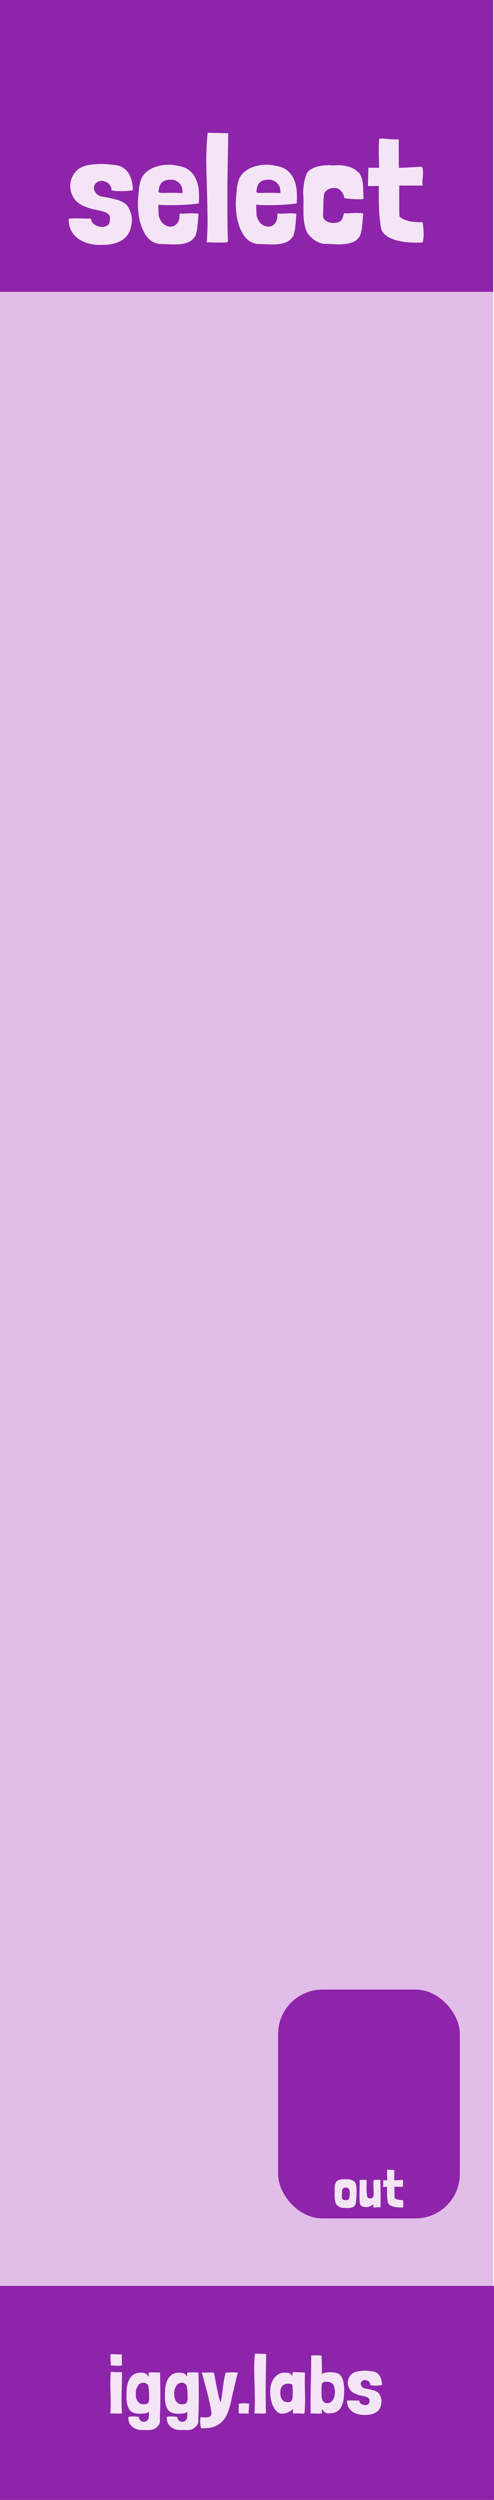 <?xml version="1.0" encoding="UTF-8" standalone="no"?>
<svg
   xmlns:dc="http://purl.org/dc/elements/1.1/"
   xmlns:cc="http://creativecommons.org/ns#"
   xmlns:rdf="http://www.w3.org/1999/02/22-rdf-syntax-ns#"
   xmlns:svg="http://www.w3.org/2000/svg"
   xmlns="http://www.w3.org/2000/svg"
   xmlns:sodipodi="http://sodipodi.sourceforge.net/DTD/sodipodi-0.dtd"
   xmlns:inkscape="http://www.inkscape.org/namespaces/inkscape"
   width="25.4mm"
   height="128.5mm"
   viewBox="0 0 25.4 128.5"
   version="1.1"
   id="svg8"
   inkscape:version="1.0 (4035a4fb49, 2020-05-01)"
   sodipodi:docname="select.svg">
  <defs
     id="defs2" />
  <sodipodi:namedview
     id="base"
     pagecolor="#ffffff"
     bordercolor="#666666"
     borderopacity="1.0"
     inkscape:pageopacity="0.0"
     inkscape:pageshadow="2"
     inkscape:zoom="2.8"
     inkscape:cx="70.028363"
     inkscape:cy="289.52638"
     inkscape:document-units="mm"
     inkscape:current-layer="layer1"
     inkscape:document-rotation="0"
     showgrid="true"
     inkscape:window-width="2560"
     inkscape:window-height="1361"
     inkscape:window-x="-9"
     inkscape:window-y="-9"
     inkscape:window-maximized="1">
    <inkscape:grid
       type="xygrid"
       id="grid833"
       spacingx="2.54"
       spacingy="2.5"
       snapvisiblegridlinesonly="false"
       empspacing="10"
       units="mm" />
  </sodipodi:namedview>
  <g
     inkscape:label="Layer 1"
     inkscape:groupmode="layer"
     id="layer1"
     style="display:inline">
    <rect
       style="fill:#e1bee7;stroke:none;stroke-width:0.988"
       id="rect837"
       width="25.4"
       height="128.5"
       x="-0.042"
       y="0"
       inkscape:label="background fill" />
    <rect
       y="117.5"
       x="-3.1515955e-07"
       height="11.058"
       width="25.4"
       id="rect1002"
       style="fill:#8e24aa;fill-opacity:1;stroke:none;stroke-width:1.994" />
    <rect
       style="fill:#8e24aa;fill-opacity:1;stroke:none;stroke-width:2.322"
       id="rect1488"
       width="25.4"
       height="15"
       x="-0.042"
       y="0" />
    <g
       transform="translate(0,-2.117)"
       aria-label="select"
       id="text3021"
       style="font-size:7.761px;line-height:1.25;font-family:'Londrina Solid';-inkscape-font-specification:'Londrina Solid, Normal';letter-spacing:0px;word-spacing:0px;stroke-width:0.265">
      <path
         d="m 6.83,11.896 q 0,-0.419 -0.155,-0.753 -0.155,-0.341 -0.52,-0.497 -0.202,-0.047 -0.442,-0.07 -0.241,-0.031 -0.481,-0.031 -0.241,0 -0.458,0.023 -0.21,0.023 -0.357,0.062 -0.38,0.101 -0.59,0.388 -0.202,0.287 -0.217,0.629 -0.008,0.334 0.186,0.652 0.202,0.31 0.636,0.458 0.217,0.093 0.442,0.132 0.225,0.039 0.404,0.093 0.179,0.047 0.287,0.14 0.109,0.093 0.085,0.279 0.008,0.225 -0.14,0.31 -0.147,0.085 -0.326,0.07 -0.179,-0.023 -0.341,-0.132 -0.155,-0.116 -0.163,-0.295 -0.241,0 -0.567,-0.008 -0.326,-0.016 -0.582,0.016 v 0.016 0.023 q 0,0.31 0.124,0.559 0.132,0.248 0.357,0.419 0.233,0.171 0.551,0.256 0.318,0.085 0.714,0.07 0.45,0.008 0.83,-0.155 Q 6.488,14.387 6.667,14.007 6.814,13.58 6.776,13.293 6.737,12.998 6.566,12.719 6.387,12.486 6.007,12.385 5.627,12.276 5.192,12.214 5.014,12.152 4.921,12.028 q -0.093,-0.124 -0.093,-0.248 0,-0.124 0.085,-0.225 0.093,-0.109 0.272,-0.14 0.101,-0.008 0.202,0.031 0.109,0.031 0.186,0.101 0.085,0.07 0.124,0.163 0.047,0.093 0.023,0.186 0.264,0.054 0.559,0.047 0.303,-0.008 0.551,-0.047 z"
         style="font-size:7.761px;fill:#f3e5f5;stroke-width:0.265"
         id="path6930" />
      <path
         d="m 8.143,12.633 q 0.078,0.016 0.248,0.023 0.171,0.008 0.38,0.008 0.217,0 0.45,-0.008 0.233,-0.008 0.435,-0.023 0.21,-0.016 0.357,-0.031 0.155,-0.016 0.21,-0.031 0.023,-0.326 0,-0.644 Q 10.2,11.609 10.083,11.345 9.975,11.081 9.758,10.895 9.54,10.709 9.183,10.647 q -0.279,-0.07 -0.574,-0.062 -0.295,0.008 -0.559,0.093 -0.264,0.078 -0.473,0.241 -0.21,0.155 -0.31,0.38 -0.093,0.256 -0.124,0.528 -0.023,0.264 -0.047,0.551 -0.016,0.318 0.016,0.636 0.031,0.318 0.116,0.605 0.085,0.279 0.225,0.52 0.14,0.233 0.349,0.38 0.186,0.109 0.404,0.14 0.217,0 0.473,0.016 0.264,0.016 0.512,0 0.248,-0.016 0.458,-0.093 0.21,-0.078 0.341,-0.264 0.054,-0.047 0.085,-0.163 0.039,-0.124 0.062,-0.287 0.023,-0.171 0.039,-0.365 0.016,-0.194 0.031,-0.396 -0.085,-0.023 -0.217,-0.023 -0.132,-0.008 -0.279,0 -0.14,0.008 -0.272,0.016 -0.132,0 -0.21,-0.008 0.016,0.318 -0.101,0.481 -0.109,0.155 -0.272,0.186 -0.163,0.031 -0.334,-0.054 -0.171,-0.085 -0.264,-0.264 -0.085,-0.14 -0.101,-0.287 -0.008,-0.147 -0.016,-0.38 z m 0.939,-1.203 q 0.14,0.07 0.217,0.21 0.085,0.14 0.085,0.295 0,0.062 0,0.085 0,0.016 -0.047,0.023 -0.039,0 -0.14,-0.008 -0.101,-0.008 -0.303,-0.008 -0.295,0 -0.45,0.008 -0.147,0 -0.217,-0.008 -0.07,-0.016 -0.078,-0.047 0,-0.039 0.016,-0.124 0.016,-0.101 0.047,-0.194 0.039,-0.093 0.109,-0.163 0.07,-0.07 0.186,-0.109 0.116,-0.039 0.303,-0.039 0.085,0 0.147,0.023 0.062,0.016 0.124,0.054 z"
         style="font-size:7.761px;fill:#f3e5f5;stroke-width:0.265"
         id="path6932" />
      <path
         d="m 10.676,8.939 q -0.07,0.706 -0.07,1.413 0.008,0.706 0.031,1.413 0.023,0.706 0.031,1.413 0.016,0.706 -0.039,1.405 0.054,-0.016 0.217,-0.008 0.163,0.008 0.341,0.008 0.186,0.008 0.341,0 0.155,0 0.194,-0.047 -0.016,-0.31 -0.023,-0.753 -0.008,-0.45 -0.008,-0.962 0,-0.512 0,-1.063 0.008,-0.551 0.016,-1.063 0.008,-0.512 0.016,-0.962 0.008,-0.45 0.008,-0.768 z"
         style="font-size:7.761px;fill:#f3e5f5;stroke-width:0.265"
         id="path6934" />
      <path
         d="m 13.176,12.633 q 0.078,0.016 0.248,0.023 0.171,0.008 0.38,0.008 0.217,0 0.45,-0.008 0.233,-0.008 0.435,-0.023 0.21,-0.016 0.357,-0.031 0.155,-0.016 0.21,-0.031 0.023,-0.326 0,-0.644 -0.023,-0.318 -0.14,-0.582 -0.109,-0.264 -0.326,-0.45 -0.217,-0.186 -0.574,-0.248 -0.279,-0.07 -0.574,-0.062 -0.295,0.008 -0.559,0.093 -0.264,0.078 -0.473,0.241 -0.21,0.155 -0.31,0.38 -0.093,0.256 -0.124,0.528 -0.023,0.264 -0.047,0.551 -0.016,0.318 0.016,0.636 0.031,0.318 0.116,0.605 0.085,0.279 0.225,0.52 0.14,0.233 0.349,0.38 0.186,0.109 0.404,0.14 0.217,0 0.473,0.016 0.264,0.016 0.512,0 0.248,-0.016 0.458,-0.093 0.21,-0.078 0.341,-0.264 0.054,-0.047 0.085,-0.163 0.039,-0.124 0.062,-0.287 0.023,-0.171 0.039,-0.365 0.016,-0.194 0.031,-0.396 -0.085,-0.023 -0.217,-0.023 -0.132,-0.008 -0.279,0 -0.14,0.008 -0.272,0.016 -0.132,0 -0.21,-0.008 0.016,0.318 -0.101,0.481 -0.109,0.155 -0.272,0.186 -0.163,0.031 -0.334,-0.054 -0.171,-0.085 -0.264,-0.264 -0.085,-0.14 -0.101,-0.287 -0.008,-0.147 -0.016,-0.38 z m 0.939,-1.203 q 0.14,0.07 0.217,0.21 0.085,0.14 0.085,0.295 0,0.062 0,0.085 0,0.016 -0.047,0.023 -0.039,0 -0.14,-0.008 -0.101,-0.008 -0.303,-0.008 -0.295,0 -0.45,0.008 -0.147,0 -0.217,-0.008 -0.07,-0.016 -0.078,-0.047 0,-0.039 0.016,-0.124 0.016,-0.101 0.047,-0.194 0.039,-0.093 0.109,-0.163 0.07,-0.07 0.186,-0.109 0.116,-0.039 0.303,-0.039 0.085,0 0.147,0.023 0.062,0.016 0.124,0.054 z"
         style="font-size:7.761px;fill:#f3e5f5;stroke-width:0.265"
         id="path6936" />
      <path
         d="m 18.673,13.091 q -0.085,-0.023 -0.217,-0.023 -0.132,-0.008 -0.279,0 -0.147,0.008 -0.279,0.016 -0.132,0 -0.21,-0.008 -0.023,0.101 -0.07,0.233 -0.039,0.124 -0.116,0.179 -0.093,0.062 -0.248,0.085 -0.155,0.016 -0.303,-0.016 -0.147,-0.039 -0.256,-0.14 -0.101,-0.101 -0.085,-0.279 0.016,-0.272 0.016,-0.52 0,-0.248 0.031,-0.489 0.023,-0.124 0.07,-0.155 0.101,-0.124 0.264,-0.171 0.303,-0.078 0.489,0.078 0.186,0.147 0.225,0.419 0.101,0.016 0.225,0.031 0.132,0.016 0.264,0.023 0.14,0.008 0.264,0.008 0.132,0 0.233,-0.023 -0.008,-0.256 -0.016,-0.473 0,-0.225 -0.031,-0.404 -0.031,-0.179 -0.093,-0.31 -0.054,-0.132 -0.163,-0.21 -0.163,-0.155 -0.388,-0.233 -0.225,-0.078 -0.473,-0.093 -0.163,-0.016 -0.31,0 -0.14,0.008 -0.295,-0.008 -0.186,0 -0.373,0.023 -0.179,0.023 -0.341,0.085 -0.155,0.054 -0.279,0.14 -0.116,0.085 -0.171,0.202 -0.023,0.078 -0.07,0.225 -0.047,0.147 -0.054,0.233 -0.047,0.279 -0.047,0.559 0.031,0.256 0.016,0.567 -0.008,0.31 0.008,0.621 0.016,0.303 0.093,0.582 0.078,0.279 0.287,0.466 0.272,0.272 0.667,0.341 0.217,0 0.481,0.016 0.264,0.023 0.512,0 0.248,-0.016 0.458,-0.093 0.217,-0.078 0.349,-0.264 0.054,-0.054 0.085,-0.171 0.039,-0.124 0.062,-0.287 0.023,-0.171 0.039,-0.365 0.016,-0.194 0.031,-0.396 z"
         style="font-size:7.761px;fill:#f3e5f5;stroke-width:0.265"
         id="path6938" />
      <path
         d="m 20.5,9.273 q -0.132,0.016 -0.264,0.008 -0.132,-0.008 -0.264,-0.016 -0.132,-0.016 -0.256,-0.023 -0.116,-0.008 -0.217,0.008 -0.016,0.147 -0.023,0.334 0,0.186 0,0.388 0,0.202 0.008,0.404 0.008,0.194 0.008,0.365 -0.124,0 -0.264,0 -0.132,0 -0.287,-0.008 l -0.023,0.947 q 0.163,0 0.295,0 0.14,0 0.264,-0.008 -0.008,0.567 0.008,1.102 0.016,0.528 0.116,1.125 0.101,0.241 0.326,0.38 0.233,0.14 0.528,0.21 0.295,0.07 0.629,0.093 0.334,0.016 0.644,0 0.039,-0.116 0.047,-0.256 0.016,-0.14 0.008,-0.279 -0.008,-0.14 -0.023,-0.272 -0.016,-0.132 -0.031,-0.241 -0.132,0.008 -0.31,0 -0.171,-0.008 -0.341,-0.039 -0.171,-0.039 -0.318,-0.101 -0.147,-0.062 -0.225,-0.171 -0.008,-0.349 -0.008,-0.745 0,-0.404 0,-0.823 h 1.203 q -0.016,-0.101 -0.008,-0.241 0.016,-0.147 0.023,-0.287 0.008,-0.14 0,-0.256 -0.008,-0.124 -0.062,-0.186 -0.396,0.023 -0.667,0.039 -0.264,0.016 -0.504,0.023 0,-0.116 -0.008,-0.225 0,-0.109 0,-0.21 z"
         style="font-size:7.761px;fill:#f3e5f5;stroke-width:0.265"
         id="path6940" />
    </g>
    <g
       id="g6712"
       inkscape:label="outlet">
      <rect
         ry="2.287"
         y="102.266"
         x="14.298"
         height="11.765"
         width="9.347"
         id="rect6694"
         style="fill:#8e24aa;fill-opacity:1;stroke:none;stroke-width:0.931" />
      <g
         style="font-size:2.822px;line-height:1.25;font-family:'Londrina Solid';-inkscape-font-specification:'Londrina Solid, Normal';letter-spacing:0px;word-spacing:0px;fill:#f3e5f5;stroke-width:0.265"
         id="text6698"
         aria-label="out"
         transform="translate(0,0.1)">
        <path
           id="path6700"
           style="fill:#f3e5f5;stroke-width:0.265"
           d="m 17.263,112.08 q -0.009,0.031 -0.025,0.085 -0.017,0.051 -0.02,0.082 -0.009,0.054 -0.011,0.104 -0.003,0.048 -0.003,0.099 0.009,0.093 0.003,0.206 -0.003,0.113 0.003,0.226 0.006,0.11 0.034,0.212 0.028,0.102 0.104,0.169 0.099,0.099 0.243,0.124 0.079,0 0.175,0.006 0.096,0.008 0.186,0 0.09,-0.006 0.167,-0.034 0.079,-0.028 0.127,-0.096 0.028,-0.028 0.042,-0.104 0.017,-0.076 0.025,-0.172 0.011,-0.096 0.014,-0.2 0.006,-0.104 0.009,-0.186 -0.003,-0.093 -0.006,-0.181 -0.003,-0.09 -0.014,-0.164 -0.011,-0.076 -0.034,-0.133 -0.023,-0.056 -0.062,-0.082 -0.059,-0.056 -0.141,-0.085 -0.082,-0.031 -0.172,-0.037 -0.059,-0.006 -0.113,0 -0.051,0.003 -0.107,-0.003 -0.068,0 -0.135,0.008 -0.065,0.008 -0.124,0.031 -0.056,0.02 -0.102,0.051 -0.042,0.031 -0.062,0.073 z m 0.353,0.333 q 0.037,-0.045 0.096,-0.062 0.11,-0.025 0.178,0.02 0.068,0.045 0.082,0.144 0.017,0.082 0.009,0.175 -0.006,0.09 -0.017,0.181 -0.017,0.071 -0.065,0.093 -0.037,0.02 -0.093,0.028 -0.056,0.006 -0.11,-0.006 -0.051,-0.014 -0.087,-0.048 -0.037,-0.037 -0.034,-0.102 0.006,-0.099 0.006,-0.186 0,-0.09 0.011,-0.181 0.009,-0.045 0.025,-0.056 z" />
        <path
           id="path6702"
           style="fill:#f3e5f5;stroke-width:0.265"
           d="m 19.192,113.214 q 0.003,0.04 0,0.071 0,0.031 0.006,0.079 0,0.008 0.023,0.008 0.023,0.003 0.051,0 0.028,-0.003 0.056,-0.006 0.028,-0.006 0.04,-0.006 0.034,-0.003 0.056,-0.003 0.023,-0.003 0.042,-0.003 0.02,0 0.042,0.003 0.023,0 0.056,0.003 0.011,-0.373 0.003,-0.72 -0.006,-0.347 -0.006,-0.694 -0.068,0.006 -0.113,0.003 -0.045,-0.003 -0.082,-0.003 -0.037,-0.003 -0.073,0 -0.034,0.003 -0.082,0.017 v 0.011 q -0.014,0.093 -0.014,0.186 0.003,0.093 0.006,0.189 0.006,0.093 0.009,0.189 0.003,0.096 -0.003,0.192 -0.006,0.076 -0.04,0.116 -0.034,0.037 -0.076,0.051 -0.042,0.011 -0.087,0.006 -0.042,-0.008 -0.065,-0.02 -0.003,-0.003 -0.006,-0.003 -0.003,0 -0.006,-0.003 -0.023,-0.017 -0.037,-0.048 -0.011,-0.031 -0.02,-0.071 -0.006,-0.04 -0.009,-0.079 -0.003,-0.042 -0.006,-0.076 -0.006,-0.076 -0.009,-0.164 0,-0.087 0,-0.175 0.003,-0.087 0.003,-0.169 0,-0.082 -0.006,-0.147 -0.099,0 -0.178,0 -0.076,-0.003 -0.175,0.011 0.006,0.096 0.003,0.223 -0.003,0.127 -0.006,0.265 -0.003,0.135 -0.006,0.271 0,0.133 0.003,0.246 0.006,0.113 0.02,0.195 0.017,0.079 0.045,0.104 0.059,0.051 0.133,0.071 0.073,0.02 0.15,0.017 0.079,-0.003 0.152,-0.028 0.073,-0.025 0.133,-0.068 0.014,-0.011 0.034,-0.023 0.023,-0.011 0.037,-0.02 z" />
        <path
           id="path6704"
           style="fill:#f3e5f5;stroke-width:0.265"
           d="m 20.273,111.436 q -0.048,0.006 -0.096,0.003 -0.048,-0.003 -0.096,-0.006 -0.048,-0.006 -0.093,-0.008 -0.042,-0.003 -0.079,0.003 -0.006,0.054 -0.009,0.121 0,0.068 0,0.141 0,0.073 0.003,0.147 0.003,0.071 0.003,0.133 -0.045,0 -0.096,0 -0.048,0 -0.104,-0.003 l -0.009,0.344 q 0.059,0 0.107,0 0.051,0 0.096,-0.003 -0.003,0.206 0.003,0.401 0.006,0.192 0.042,0.409 0.037,0.087 0.119,0.138 0.085,0.051 0.192,0.076 0.107,0.025 0.229,0.034 0.121,0.006 0.234,0 0.014,-0.042 0.017,-0.093 0.006,-0.051 0.003,-0.102 -0.003,-0.051 -0.009,-0.099 -0.006,-0.048 -0.011,-0.087 -0.048,0.003 -0.113,0 -0.062,-0.003 -0.124,-0.014 -0.062,-0.014 -0.116,-0.037 -0.054,-0.023 -0.082,-0.062 -0.003,-0.127 -0.003,-0.271 0,-0.147 0,-0.299 h 0.437 q -0.006,-0.037 -0.003,-0.087 0.006,-0.054 0.009,-0.104 0.003,-0.051 0,-0.093 -0.003,-0.045 -0.023,-0.068 -0.144,0.008 -0.243,0.014 -0.096,0.006 -0.183,0.008 0,-0.042 -0.003,-0.082 0,-0.04 0,-0.076 z" />
      </g>
    </g>
    <g
       transform="translate(0,0.005)"
       aria-label="iggy.labs"
       id="text6945"
       style="font-size:4.233px;line-height:1.25;font-family:'Londrina Solid';-inkscape-font-specification:'Londrina Solid, Normal';letter-spacing:0px;word-spacing:0px;fill:#f3e5f5;stroke-width:0.265">
      <path
         d="m 6.203,121.926 q -0.135,0.004 -0.233,0 -0.097,-0.004 -0.152,-0.008 -0.021,0 -0.064,-0.004 -0.038,-0.004 -0.055,0 v 0.004 q -0.025,0.25 -0.025,0.516 0,0.262 0.008,0.533 0.008,0.271 0.008,0.546 0.004,0.275 -0.017,0.542 0.03,-0.008 0.119,-0.004 0.089,0.004 0.186,0.004 0.102,0.004 0.186,0 0.085,0 0.106,-0.025 -0.03,-0.512 -0.017,-1.046 0.017,-0.533 0.021,-1.046 v -0.013 z m -0.521,-0.923 q -0.004,0.195 0.004,0.33 0.013,0.131 0.013,0.254 0.08,-0.004 0.174,0.004 0.093,0.004 0.174,0.008 0.085,0 0.144,-0.008 0.064,-0.008 0.08,-0.034 0,-0.064 -0.004,-0.144 0,-0.085 -0.004,-0.161 0,-0.08 -0.004,-0.144 0,-0.068 0,-0.093 z"
         style="font-size:4.233px;fill:#f3e5f5;stroke-width:0.265"
         id="path6947" />
      <path
         d="m 6.982,123.052 q 0,-0.042 0,-0.08 0,-0.042 0.008,-0.085 0.017,-0.097 0.059,-0.182 0.047,-0.089 0.11,-0.161 0.051,-0.042 0.114,-0.059 0.068,-0.021 0.135,-0.013 0.068,0.008 0.123,0.047 0.059,0.034 0.085,0.097 0.042,0.161 0.047,0.339 0.008,0.174 0.008,0.343 -0.004,0.038 -0.013,0.08 -0.004,0.038 -0.017,0.076 -0.013,0.034 -0.034,0.064 -0.021,0.025 -0.059,0.038 -0.11,0.034 -0.237,0.017 -0.127,-0.021 -0.203,-0.114 -0.127,-0.152 -0.127,-0.368 z m 0.732,1.85 q 0.051,-0.004 0.11,-0.017 0.059,-0.013 0.119,-0.047 0.059,-0.03 0.119,-0.085 0.064,-0.055 0.123,-0.148 0.042,-0.068 0.038,-0.169 -0.004,-0.097 0,-0.199 0.025,-0.61 0.021,-1.185 0,-0.58 -0.017,-1.109 -0.144,0 -0.288,-0.004 -0.144,-0.008 -0.284,0.008 -0.013,0.021 -0.013,0.059 0.004,0.034 0.004,0.072 0.004,0.034 0,0.059 0,0.021 -0.017,0.013 -0.051,-0.119 -0.169,-0.161 -0.114,-0.047 -0.25,-0.038 -0.271,0.017 -0.415,0.157 -0.144,0.135 -0.212,0.339 -0.064,0.199 -0.072,0.428 -0.008,0.229 -0.008,0.428 0.008,0.131 0.034,0.258 0.025,0.123 0.085,0.237 0.038,0.08 0.097,0.131 0.059,0.051 0.131,0.08 0.076,0.03 0.157,0.042 0.085,0.013 0.165,0.013 0.059,-0.004 0.127,-0.004 0.068,0 0.131,-0.008 0.068,-0.008 0.123,-0.03 0.059,-0.021 0.102,-0.068 -0.008,0.076 0,0.148 0.004,0.034 0,0.076 -0.004,0.047 -0.008,0.089 -0.025,0.119 -0.11,0.169 -0.08,0.051 -0.169,0.042 -0.085,-0.008 -0.157,-0.076 -0.068,-0.064 -0.068,-0.174 -0.051,-0.008 -0.127,-0.017 -0.072,-0.004 -0.152,-0.008 -0.076,0 -0.148,0.004 -0.072,0.008 -0.114,0.025 -0.004,0.034 -0.004,0.08 0.004,0.047 0.013,0.097 0.013,0.051 0.025,0.097 0.017,0.051 0.034,0.08 0.097,0.144 0.254,0.229 0.157,0.085 0.356,0.085 0.174,0 0.284,0.004 0.11,0.004 0.152,-0.004 z"
         style="font-size:4.233px;fill:#f3e5f5;stroke-width:0.265"
         id="path6949" />
      <path
         d="m 8.958,123.052 q 0,-0.042 0,-0.08 0,-0.042 0.008,-0.085 0.017,-0.097 0.059,-0.182 0.047,-0.089 0.11,-0.161 0.051,-0.042 0.114,-0.059 0.068,-0.021 0.135,-0.013 0.068,0.008 0.123,0.047 0.059,0.034 0.085,0.097 0.042,0.161 0.047,0.339 0.008,0.174 0.008,0.343 -0.004,0.038 -0.013,0.08 -0.004,0.038 -0.017,0.076 -0.013,0.034 -0.034,0.064 -0.021,0.025 -0.059,0.038 -0.11,0.034 -0.237,0.017 -0.127,-0.021 -0.203,-0.114 -0.127,-0.152 -0.127,-0.368 z m 0.732,1.85 q 0.051,-0.004 0.11,-0.017 0.059,-0.013 0.119,-0.047 0.059,-0.03 0.119,-0.085 0.064,-0.055 0.123,-0.148 0.042,-0.068 0.038,-0.169 -0.004,-0.097 0,-0.199 0.025,-0.61 0.021,-1.185 0,-0.58 -0.017,-1.109 -0.144,0 -0.288,-0.004 -0.144,-0.008 -0.284,0.008 -0.013,0.021 -0.013,0.059 0.004,0.034 0.004,0.072 0.004,0.034 0,0.059 0,0.021 -0.017,0.013 -0.051,-0.119 -0.169,-0.161 -0.114,-0.047 -0.25,-0.038 -0.271,0.017 -0.415,0.157 -0.144,0.135 -0.212,0.339 -0.064,0.199 -0.072,0.428 -0.008,0.229 -0.008,0.428 0.008,0.131 0.034,0.258 0.025,0.123 0.085,0.237 0.038,0.08 0.097,0.131 0.059,0.051 0.131,0.08 0.076,0.03 0.157,0.042 0.085,0.013 0.165,0.013 0.059,-0.004 0.127,-0.004 0.068,0 0.131,-0.008 0.068,-0.008 0.123,-0.03 0.059,-0.021 0.102,-0.068 -0.008,0.076 0,0.148 0.004,0.034 0,0.076 -0.004,0.047 -0.008,0.089 -0.025,0.119 -0.11,0.169 -0.08,0.051 -0.169,0.042 -0.085,-0.008 -0.157,-0.076 -0.068,-0.064 -0.068,-0.174 -0.051,-0.008 -0.127,-0.017 -0.072,-0.004 -0.152,-0.008 -0.076,0 -0.148,0.004 -0.072,0.008 -0.114,0.025 -0.004,0.034 -0.004,0.08 0.004,0.047 0.013,0.097 0.013,0.051 0.025,0.097 0.017,0.051 0.034,0.08 0.097,0.144 0.254,0.229 0.157,0.085 0.356,0.085 0.174,0 0.284,0.004 0.11,0.004 0.152,-0.004 z"
         style="font-size:4.233px;fill:#f3e5f5;stroke-width:0.265"
         id="path6951" />
      <path
         d="m 11.002,121.952 q -0.135,-0.017 -0.305,-0.004 -0.169,0.008 -0.322,-0.008 0.131,0.478 0.267,0.991 0.135,0.512 0.224,1.024 0.021,0.14 -0.025,0.203 -0.042,0.064 -0.127,0.08 -0.085,0.021 -0.195,0.013 -0.106,-0.008 -0.207,-0.008 -0.021,0.119 -0.017,0.275 0,0.161 0.042,0.288 0.36,0.021 0.605,-0.055 0.25,-0.076 0.415,-0.224 0.169,-0.144 0.271,-0.343 0.102,-0.199 0.165,-0.419 0.068,-0.22 0.11,-0.449 0.047,-0.229 0.102,-0.436 0.051,-0.22 0.102,-0.449 0.055,-0.233 0.123,-0.487 -0.178,-0.013 -0.326,-0.004 -0.148,0.008 -0.292,0.004 -0.051,0.127 -0.085,0.334 -0.034,0.207 -0.064,0.432 -0.025,0.224 -0.055,0.432 -0.03,0.207 -0.076,0.334 -0.047,-0.127 -0.093,-0.322 -0.047,-0.199 -0.089,-0.415 -0.042,-0.216 -0.08,-0.423 -0.038,-0.212 -0.068,-0.364 z"
         style="font-size:4.233px;fill:#f3e5f5;stroke-width:0.265"
         id="path6953" />
      <path
         d="m 12.784,124.055 v -0.004 -0.004 q 0,-0.03 0.004,-0.11 0.004,-0.08 0.009,-0.165 0.004,-0.085 0.009,-0.148 0.004,-0.068 0.004,-0.072 -0.03,-0.013 -0.102,-0.017 -0.068,-0.008 -0.148,-0.008 -0.08,0 -0.161,0.008 -0.076,0.008 -0.119,0.025 0,0.03 -0.004,0.093 0,0.064 -0.004,0.135 0,0.072 0,0.144 0.004,0.072 0.013,0.119 h 0.013 l 0.478,0.004 z"
         style="font-size:4.233px;fill:#f3e5f5;stroke-width:0.265"
         id="path6955" />
      <path
         d="m 13.107,120.978 q -0.038,0.385 -0.038,0.77 0.004,0.385 0.017,0.77 0.013,0.385 0.017,0.77 0.009,0.385 -0.021,0.766 0.03,-0.008 0.119,-0.004 0.089,0.004 0.186,0.004 0.102,0.004 0.186,0 0.085,0 0.106,-0.025 -0.009,-0.169 -0.013,-0.411 -0.004,-0.246 -0.004,-0.525 0,-0.279 0,-0.58 0.004,-0.301 0.009,-0.58 0.004,-0.279 0.009,-0.525 0.004,-0.246 0.004,-0.419 z"
         style="font-size:4.233px;fill:#f3e5f5;stroke-width:0.265"
         id="path6957" />
      <path
         d="m 15.669,121.947 q -0.135,-0.008 -0.241,-0.013 -0.102,-0.004 -0.174,-0.008 -0.013,0 -0.047,0 -0.034,0 -0.068,0 -0.034,-0.004 -0.064,0 -0.025,0 -0.025,0.004 0,0.051 -0.013,0.102 -0.009,0.047 -0.004,0.114 -0.03,-0.072 -0.072,-0.11 -0.042,-0.042 -0.097,-0.059 -0.055,-0.021 -0.123,-0.021 -0.064,-0.004 -0.14,-0.004 -0.148,0.004 -0.279,0.08 -0.131,0.072 -0.229,0.203 -0.093,0.127 -0.148,0.305 -0.055,0.178 -0.055,0.389 0,0.169 0.034,0.368 0.038,0.199 0.114,0.368 0.076,0.169 0.191,0.284 0.119,0.114 0.284,0.114 0.148,0 0.301,-0.072 0.157,-0.072 0.258,-0.174 0,0.042 -0.009,0.072 -0.009,0.03 -0.009,0.076 0,0.034 0.009,0.059 0.013,0.025 0.042,0.034 0.047,0 0.089,-0.004 0.047,-0.008 0.093,-0.008 0.068,0 0.135,0.008 0.072,0.004 0.14,0.004 h 0.051 q 0.051,-0.008 0.051,-0.064 0.004,-0.055 0.004,-0.11 0.03,-0.453 0.013,-0.893 -0.017,-0.445 -0.004,-0.902 v -0.042 q 0,-0.025 -0.004,-0.051 0,-0.025 -0.004,-0.051 z m -1.232,0.842 q 0.021,-0.106 0.119,-0.186 0.102,-0.085 0.275,-0.085 0.089,0 0.131,0.013 0.047,0.013 0.064,0.059 0.021,0.047 0.021,0.135 0.004,0.085 0.004,0.233 0,0.119 -0.004,0.216 0,0.093 -0.025,0.161 -0.021,0.064 -0.076,0.102 -0.051,0.034 -0.157,0.034 -0.178,0 -0.279,-0.131 -0.097,-0.135 -0.097,-0.326 0,-0.055 0.004,-0.11 0.004,-0.059 0.021,-0.114 z"
         style="font-size:4.233px;fill:#f3e5f5;stroke-width:0.265"
         id="path6959" />
      <path
         d="m 16.535,121.079 q 0,-0.004 -0.059,-0.008 -0.055,-0.008 -0.14,-0.008 -0.08,-0.004 -0.174,0 -0.093,0 -0.161,0.013 v 0.279 q 0,0.351 -0.009,0.703 -0.009,0.351 -0.017,0.694 -0.004,0.339 -0.009,0.669 0,0.326 0.009,0.631 0.131,0 0.288,0.004 0.157,0.008 0.284,-0.008 0.004,-0.008 0.004,-0.03 0,-0.042 0,-0.068 0.004,-0.025 0.004,-0.072 0.009,-0.021 0.017,-0.03 0.013,-0.013 0.025,0.013 0.064,0.127 0.169,0.165 0.106,0.034 0.224,0.017 0.241,-0.017 0.381,-0.123 0.14,-0.11 0.207,-0.275 0.072,-0.169 0.093,-0.377 0.021,-0.207 0.03,-0.419 0,-0.148 -0.021,-0.288 -0.017,-0.14 -0.059,-0.254 -0.038,-0.119 -0.106,-0.199 -0.064,-0.085 -0.157,-0.119 -0.114,-0.042 -0.254,-0.051 -0.135,-0.013 -0.258,0 -0.123,0.008 -0.207,0.038 -0.085,0.03 -0.093,0.068 0.004,-0.199 0.004,-0.322 0,-0.123 0,-0.195 0,-0.076 -0.004,-0.114 0,-0.042 -0.004,-0.076 0,-0.038 -0.004,-0.08 0,-0.047 -0.004,-0.131 z m 0.656,1.643 q 0.021,0.059 0.025,0.123 0.004,0.064 0.004,0.123 0,0.106 -0.025,0.207 -0.025,0.097 -0.076,0.178 -0.051,0.076 -0.123,0.123 -0.072,0.047 -0.161,0.047 -0.11,0 -0.169,-0.047 -0.059,-0.047 -0.093,-0.127 -0.03,-0.08 -0.038,-0.191 -0.004,-0.114 -0.004,-0.25 0,-0.165 0.004,-0.258 0.009,-0.097 0.034,-0.148 0.025,-0.051 0.076,-0.064 0.055,-0.017 0.144,-0.017 0.174,0 0.275,0.076 0.106,0.076 0.127,0.224 z"
         style="font-size:4.233px;fill:#f3e5f5;stroke-width:0.265"
         id="path6961" />
      <path
         d="m 19.641,122.591 q 0,-0.229 -0.085,-0.411 -0.085,-0.186 -0.284,-0.271 -0.11,-0.025 -0.241,-0.038 -0.131,-0.017 -0.262,-0.017 -0.131,0 -0.25,0.013 -0.114,0.013 -0.195,0.034 -0.207,0.055 -0.322,0.212 -0.11,0.157 -0.119,0.343 -0.004,0.182 0.102,0.356 0.11,0.169 0.347,0.25 0.119,0.051 0.241,0.072 0.123,0.021 0.22,0.051 0.097,0.025 0.157,0.076 0.059,0.051 0.047,0.152 0.004,0.123 -0.076,0.169 -0.08,0.047 -0.178,0.038 -0.097,-0.013 -0.186,-0.072 -0.085,-0.064 -0.089,-0.161 -0.131,0 -0.309,-0.004 -0.178,-0.008 -0.317,0.008 v 0.008 0.013 q 0,0.169 0.068,0.305 0.072,0.135 0.195,0.229 0.127,0.093 0.301,0.14 0.174,0.047 0.389,0.038 0.246,0.004 0.453,-0.085 0.207,-0.089 0.305,-0.296 0.08,-0.233 0.059,-0.389 -0.021,-0.161 -0.114,-0.313 -0.097,-0.127 -0.305,-0.182 -0.207,-0.059 -0.445,-0.093 -0.097,-0.034 -0.148,-0.102 -0.051,-0.068 -0.051,-0.135 0,-0.068 0.047,-0.123 0.051,-0.059 0.148,-0.076 0.055,-0.004 0.11,0.017 0.059,0.017 0.102,0.055 0.047,0.038 0.068,0.089 0.025,0.051 0.013,0.102 0.144,0.03 0.305,0.025 0.165,-0.004 0.301,-0.025 z"
         style="font-size:4.233px;fill:#f3e5f5;stroke-width:0.265"
         id="path6963" />
    </g>
  </g>
  <g
     inkscape:groupmode="layer"
     id="layer2"
     inkscape:label="components"
     style="display:none">
    <circle
       style="fill:#00ff00;fill-opacity:1;stroke:none;stroke-width:1.918"
       id="circle6789"
       cx="18.933"
       cy="96.478"
       r="3.836"
       inkscape:label="in" />
    <circle
       inkscape:label="in"
       r="3.836"
       cy="86.097"
       cx="18.933"
       id="circle6791"
       style="fill:#00ff00;fill-opacity:1;stroke:none;stroke-width:1.918" />
    <circle
       style="fill:#00ff00;fill-opacity:1;stroke:none;stroke-width:1.918"
       id="circle6793"
       cx="18.933"
       cy="75.715"
       r="3.836"
       inkscape:label="in" />
    <circle
       inkscape:label="in"
       r="3.836"
       cy="65.333"
       cx="18.933"
       id="circle6795"
       style="fill:#00ff00;fill-opacity:1;stroke:none;stroke-width:1.918" />
    <circle
       style="fill:#00ff00;fill-opacity:1;stroke:none;stroke-width:1.918"
       id="circle6797"
       cx="18.933"
       cy="54.951"
       r="3.836"
       inkscape:label="in" />
    <circle
       inkscape:label="in"
       r="3.836"
       cy="44.569"
       cx="18.933"
       id="circle6799"
       style="fill:#00ff00;fill-opacity:1;stroke:none;stroke-width:1.918" />
    <circle
       style="fill:#00ff00;fill-opacity:1;stroke:none;stroke-width:1.918"
       id="circle6801"
       cx="18.933"
       cy="34.187"
       r="3.836"
       inkscape:label="in" />
    <circle
       inkscape:label="in"
       r="3.836"
       cy="23.805"
       cx="18.933"
       id="circle6803"
       style="fill:#00ff00;fill-opacity:1;stroke:none;stroke-width:1.918" />
    <circle
       inkscape:label="in"
       r="3.836"
       cy="96.478"
       cx="7.877"
       id="circle6734"
       style="fill:#00ff00;fill-opacity:1;stroke:none;stroke-width:1.918" />
    <circle
       style="fill:#00ff00;fill-opacity:1;stroke:none;stroke-width:1.918"
       id="circle6732"
       cx="7.877"
       cy="86.097"
       r="3.836"
       inkscape:label="in" />
    <circle
       inkscape:label="in"
       r="3.836"
       cy="75.715"
       cx="7.877"
       id="circle6730"
       style="fill:#00ff00;fill-opacity:1;stroke:none;stroke-width:1.918" />
    <circle
       style="fill:#00ff00;fill-opacity:1;stroke:none;stroke-width:1.918"
       id="circle6728"
       cx="7.877"
       cy="65.333"
       r="3.836"
       inkscape:label="in" />
    <circle
       inkscape:label="in"
       r="3.836"
       cy="54.951"
       cx="7.877"
       id="circle6726"
       style="fill:#00ff00;fill-opacity:1;stroke:none;stroke-width:1.918" />
    <circle
       style="fill:#00ff00;fill-opacity:1;stroke:none;stroke-width:1.918"
       id="circle6724"
       cx="7.877"
       cy="44.569"
       r="3.836"
       inkscape:label="in" />
    <circle
       inkscape:label="in"
       r="3.836"
       cy="34.187"
       cx="7.877"
       id="circle6722"
       style="fill:#00ff00;fill-opacity:1;stroke:none;stroke-width:1.918" />
    <circle
       style="fill:#00ff00;fill-opacity:1;stroke:none;stroke-width:1.918"
       id="path840"
       cx="7.877"
       cy="23.805"
       r="3.836"
       inkscape:label="in" />
    <circle
       r="1"
       cy="92.683"
       cx="14.584"
       id="circle6863"
       style="fill:#ff00ff;fill-opacity:1;stroke:none;stroke-width:0.5"
       inkscape:label="light" />
    <circle
       style="fill:#ff00ff;fill-opacity:1;stroke:none;stroke-width:0.5"
       id="circle6866"
       cx="14.584"
       cy="82.302"
       r="1"
       inkscape:label="light" />
    <circle
       r="1"
       cy="71.921"
       cx="14.584"
       id="circle6868"
       style="fill:#ff00ff;fill-opacity:1;stroke:none;stroke-width:0.5"
       inkscape:label="light" />
    <circle
       style="fill:#ff00ff;fill-opacity:1;stroke:none;stroke-width:0.5"
       id="circle6870"
       cx="14.584"
       cy="61.54"
       r="1"
       inkscape:label="light" />
    <circle
       r="1"
       cy="51.159"
       cx="14.584"
       id="circle6872"
       style="fill:#ff00ff;fill-opacity:1;stroke:none;stroke-width:0.5"
       inkscape:label="light" />
    <circle
       style="fill:#ff00ff;fill-opacity:1;stroke:none;stroke-width:0.5"
       id="circle6874"
       cx="14.584"
       cy="40.778"
       r="1"
       inkscape:label="light" />
    <circle
       r="1"
       cy="30.397"
       cx="14.584"
       id="circle6876"
       style="fill:#ff00ff;fill-opacity:1;stroke:none;stroke-width:0.5"
       inkscape:label="light" />
    <circle
       style="fill:#ff00ff;fill-opacity:1;stroke:none;stroke-width:0.5"
       id="circle6878"
       cx="14.584"
       cy="20.017"
       r="1"
       inkscape:label="light" />
    <circle
       style="fill:#ff00ff;fill-opacity:1;stroke:none;stroke-width:0.5"
       id="circle6880"
       cx="3.505"
       cy="92.683"
       r="1"
       inkscape:label="light" />
    <circle
       r="1"
       cy="82.302"
       cx="3.505"
       id="circle6882"
       style="fill:#ff00ff;fill-opacity:1;stroke:none;stroke-width:0.5"
       inkscape:label="light" />
    <circle
       style="fill:#ff00ff;fill-opacity:1;stroke:none;stroke-width:0.5"
       id="circle6884"
       cx="3.505"
       cy="71.921"
       r="1"
       inkscape:label="light" />
    <circle
       r="1"
       cy="61.54"
       cx="3.505"
       id="circle6886"
       style="fill:#ff00ff;fill-opacity:1;stroke:none;stroke-width:0.5"
       inkscape:label="light" />
    <circle
       style="fill:#ff00ff;fill-opacity:1;stroke:none;stroke-width:0.5"
       id="circle6888"
       cx="3.505"
       cy="51.159"
       r="1"
       inkscape:label="light" />
    <circle
       r="1"
       cy="40.778"
       cx="3.505"
       id="circle6890"
       style="fill:#ff00ff;fill-opacity:1;stroke:none;stroke-width:0.5"
       inkscape:label="light" />
    <circle
       style="fill:#ff00ff;fill-opacity:1;stroke:none;stroke-width:0.5"
       id="circle6892"
       cx="3.505"
       cy="30.397"
       r="1"
       inkscape:label="light" />
    <circle
       r="1"
       cy="20.017"
       cx="3.505"
       id="circle6894"
       style="fill:#ff00ff;fill-opacity:1;stroke:none;stroke-width:0.5"
       inkscape:label="light" />
    <circle
       inkscape:label="out"
       r="3.836"
       cy="107.036"
       cx="18.933"
       id="circle6896"
       style="fill:#0000ff;fill-opacity:1;stroke:none;stroke-width:1.918" />
    <circle
       style="fill:#ff0000;fill-opacity:1;stroke:none;stroke-width:1.918"
       id="circle6898"
       cx="7.877"
       cy="107.036"
       r="3.836"
       inkscape:label="knob" />
  </g>
  <g
     inkscape:groupmode="layer"
     id="layer3"
     inkscape:label="view"
     style="display:none">
    <g
       inkscape:label="Layer 1"
       id="g2953"
       transform="translate(-73.476,-16.037)"
       style="display:inline">
      <path
         inkscape:connector-curvature="0"
         id="path2947"
         d="m 92.448,126.757 c -2.053,0 -3.722,-1.669 -3.722,-3.722 0,-2.053 1.669,-3.722 3.722,-3.722 2.053,0 3.722,1.669 3.722,3.722 0,2.053 -1.669,3.722 -3.722,3.722"
         style="fill:#eeeeee;fill-opacity:1;fill-rule:nonzero;stroke:#424242;stroke-width:0.23;stroke-miterlimit:4;stroke-dasharray:none;stroke-opacity:1" />
      <path
         inkscape:connector-curvature="0"
         id="path2949"
         d="m 92.448,125.715 c -1.478,0 -2.68,-1.202 -2.68,-2.68 0,-1.478 1.202,-2.68 2.68,-2.68 1.478,0 2.68,1.202 2.68,2.68 0,1.478 -1.202,2.68 -2.68,2.68"
         style="fill:#f5f5f5;fill-opacity:1;fill-rule:nonzero;stroke:#424242;stroke-width:0.23;stroke-miterlimit:4;stroke-dasharray:none;stroke-opacity:1" />
      <path
         inkscape:connector-curvature="0"
         id="path2951"
         d="m 94.1,123.035 c 0,0.912 -0.74,1.653 -1.653,1.653 -0.912,0 -1.653,-0.74 -1.653,-1.653 0,-0.912 0.74,-1.653 1.653,-1.653 0.912,0 1.653,0.74 1.653,1.653"
         style="fill:#212121;fill-opacity:1;fill-rule:nonzero;stroke:none;stroke-width:0.324" />
    </g>
    <g
       id="g6412"
       transform="translate(0.846,0.037)">
      <g
         style="display:inline"
         transform="translate(-85.4,-99.274)"
         id="layer1-4"
         inkscape:label="Layer 1">
        <path
           style="fill:#eeeeee;fill-opacity:1;fill-rule:nonzero;stroke:#424242;stroke-width:0.23;stroke-miterlimit:4;stroke-dasharray:none;stroke-opacity:1"
           d="m 92.448,126.757 c -2.053,0 -3.722,-1.669 -3.722,-3.722 0,-2.053 1.669,-3.722 3.722,-3.722 2.053,0 3.722,1.669 3.722,3.722 0,2.053 -1.669,3.722 -3.722,3.722"
           id="path7255"
           inkscape:connector-curvature="0" />
        <path
           style="fill:#f5f5f5;fill-opacity:1;fill-rule:nonzero;stroke:#424242;stroke-width:0.23;stroke-miterlimit:4;stroke-dasharray:none;stroke-opacity:1"
           d="m 92.448,125.715 c -1.478,0 -2.68,-1.202 -2.68,-2.68 0,-1.478 1.202,-2.68 2.68,-2.68 1.478,0 2.68,1.202 2.68,2.68 0,1.478 -1.202,2.68 -2.68,2.68"
           id="path7261"
           inkscape:connector-curvature="0" />
        <path
           style="fill:#212121;fill-opacity:1;fill-rule:nonzero;stroke:none;stroke-width:0.324"
           d="m 94.1,123.035 c 0,0.912 -0.74,1.653 -1.653,1.653 -0.912,0 -1.653,-0.74 -1.653,-1.653 0,-0.912 0.74,-1.653 1.653,-1.653 0.912,0 1.653,0.74 1.653,1.653"
           id="path7265"
           inkscape:connector-curvature="0" />
      </g>
      <circle
         r="1"
         cy="19.965"
         cx="2.66"
         id="path6319"
         style="fill:#fafafa;fill-opacity:1;stroke:none;stroke-width:0.5" />
    </g>
    <g
       id="g6424"
       transform="translate(0.846,10.42)">
      <g
         inkscape:label="Layer 1"
         id="g6420"
         transform="translate(-85.4,-99.274)"
         style="display:inline">
        <path
           inkscape:connector-curvature="0"
           id="path6414"
           d="m 92.448,126.757 c -2.053,0 -3.722,-1.669 -3.722,-3.722 0,-2.053 1.669,-3.722 3.722,-3.722 2.053,0 3.722,1.669 3.722,3.722 0,2.053 -1.669,3.722 -3.722,3.722"
           style="fill:#eeeeee;fill-opacity:1;fill-rule:nonzero;stroke:#424242;stroke-width:0.23;stroke-miterlimit:4;stroke-dasharray:none;stroke-opacity:1" />
        <path
           inkscape:connector-curvature="0"
           id="path6416"
           d="m 92.448,125.715 c -1.478,0 -2.68,-1.202 -2.68,-2.68 0,-1.478 1.202,-2.68 2.68,-2.68 1.478,0 2.68,1.202 2.68,2.68 0,1.478 -1.202,2.68 -2.68,2.68"
           style="fill:#f5f5f5;fill-opacity:1;fill-rule:nonzero;stroke:#424242;stroke-width:0.23;stroke-miterlimit:4;stroke-dasharray:none;stroke-opacity:1" />
        <path
           inkscape:connector-curvature="0"
           id="path6418"
           d="m 94.1,123.035 c 0,0.912 -0.74,1.653 -1.653,1.653 -0.912,0 -1.653,-0.74 -1.653,-1.653 0,-0.912 0.74,-1.653 1.653,-1.653 0.912,0 1.653,0.74 1.653,1.653"
           style="fill:#212121;fill-opacity:1;fill-rule:nonzero;stroke:none;stroke-width:0.324" />
      </g>
      <circle
         style="fill:#fafafa;fill-opacity:1;stroke:none;stroke-width:0.5"
         id="circle6422"
         cx="2.66"
         cy="19.965"
         r="1" />
    </g>
    <g
       transform="translate(0.846,20.803)"
       id="g6436">
      <g
         style="display:inline"
         transform="translate(-85.4,-99.274)"
         id="g6432"
         inkscape:label="Layer 1">
        <path
           style="fill:#eeeeee;fill-opacity:1;fill-rule:nonzero;stroke:#424242;stroke-width:0.23;stroke-miterlimit:4;stroke-dasharray:none;stroke-opacity:1"
           d="m 92.448,126.757 c -2.053,0 -3.722,-1.669 -3.722,-3.722 0,-2.053 1.669,-3.722 3.722,-3.722 2.053,0 3.722,1.669 3.722,3.722 0,2.053 -1.669,3.722 -3.722,3.722"
           id="path6426"
           inkscape:connector-curvature="0" />
        <path
           style="fill:#f5f5f5;fill-opacity:1;fill-rule:nonzero;stroke:#424242;stroke-width:0.23;stroke-miterlimit:4;stroke-dasharray:none;stroke-opacity:1"
           d="m 92.448,125.715 c -1.478,0 -2.68,-1.202 -2.68,-2.68 0,-1.478 1.202,-2.68 2.68,-2.68 1.478,0 2.68,1.202 2.68,2.68 0,1.478 -1.202,2.68 -2.68,2.68"
           id="path6428"
           inkscape:connector-curvature="0" />
        <path
           style="fill:#212121;fill-opacity:1;fill-rule:nonzero;stroke:none;stroke-width:0.324"
           d="m 94.1,123.035 c 0,0.912 -0.74,1.653 -1.653,1.653 -0.912,0 -1.653,-0.74 -1.653,-1.653 0,-0.912 0.74,-1.653 1.653,-1.653 0.912,0 1.653,0.74 1.653,1.653"
           id="path6430"
           inkscape:connector-curvature="0" />
      </g>
      <circle
         r="1"
         cy="19.965"
         cx="2.66"
         id="circle6434"
         style="fill:#fafafa;fill-opacity:1;stroke:none;stroke-width:0.5" />
    </g>
    <g
       id="g6448"
       transform="translate(0.846,31.186)">
      <g
         inkscape:label="Layer 1"
         id="g6444"
         transform="translate(-85.4,-99.274)"
         style="display:inline">
        <path
           inkscape:connector-curvature="0"
           id="path6438"
           d="m 92.448,126.757 c -2.053,0 -3.722,-1.669 -3.722,-3.722 0,-2.053 1.669,-3.722 3.722,-3.722 2.053,0 3.722,1.669 3.722,3.722 0,2.053 -1.669,3.722 -3.722,3.722"
           style="fill:#eeeeee;fill-opacity:1;fill-rule:nonzero;stroke:#424242;stroke-width:0.23;stroke-miterlimit:4;stroke-dasharray:none;stroke-opacity:1" />
        <path
           inkscape:connector-curvature="0"
           id="path6440"
           d="m 92.448,125.715 c -1.478,0 -2.68,-1.202 -2.68,-2.68 0,-1.478 1.202,-2.68 2.68,-2.68 1.478,0 2.68,1.202 2.68,2.68 0,1.478 -1.202,2.68 -2.68,2.68"
           style="fill:#f5f5f5;fill-opacity:1;fill-rule:nonzero;stroke:#424242;stroke-width:0.23;stroke-miterlimit:4;stroke-dasharray:none;stroke-opacity:1" />
        <path
           inkscape:connector-curvature="0"
           id="path6442"
           d="m 94.1,123.035 c 0,0.912 -0.74,1.653 -1.653,1.653 -0.912,0 -1.653,-0.74 -1.653,-1.653 0,-0.912 0.74,-1.653 1.653,-1.653 0.912,0 1.653,0.74 1.653,1.653"
           style="fill:#212121;fill-opacity:1;fill-rule:nonzero;stroke:none;stroke-width:0.324" />
      </g>
      <circle
         style="fill:#fafafa;fill-opacity:1;stroke:none;stroke-width:0.5"
         id="circle6446"
         cx="2.66"
         cy="19.965"
         r="1" />
    </g>
    <g
       transform="translate(0.846,41.569)"
       id="g6460">
      <g
         style="display:inline"
         transform="translate(-85.4,-99.274)"
         id="g6456"
         inkscape:label="Layer 1">
        <path
           style="fill:#eeeeee;fill-opacity:1;fill-rule:nonzero;stroke:#424242;stroke-width:0.23;stroke-miterlimit:4;stroke-dasharray:none;stroke-opacity:1"
           d="m 92.448,126.757 c -2.053,0 -3.722,-1.669 -3.722,-3.722 0,-2.053 1.669,-3.722 3.722,-3.722 2.053,0 3.722,1.669 3.722,3.722 0,2.053 -1.669,3.722 -3.722,3.722"
           id="path6450"
           inkscape:connector-curvature="0" />
        <path
           style="fill:#f5f5f5;fill-opacity:1;fill-rule:nonzero;stroke:#424242;stroke-width:0.23;stroke-miterlimit:4;stroke-dasharray:none;stroke-opacity:1"
           d="m 92.448,125.715 c -1.478,0 -2.68,-1.202 -2.68,-2.68 0,-1.478 1.202,-2.68 2.68,-2.68 1.478,0 2.68,1.202 2.68,2.68 0,1.478 -1.202,2.68 -2.68,2.68"
           id="path6452"
           inkscape:connector-curvature="0" />
        <path
           style="fill:#212121;fill-opacity:1;fill-rule:nonzero;stroke:none;stroke-width:0.324"
           d="m 94.1,123.035 c 0,0.912 -0.74,1.653 -1.653,1.653 -0.912,0 -1.653,-0.74 -1.653,-1.653 0,-0.912 0.74,-1.653 1.653,-1.653 0.912,0 1.653,0.74 1.653,1.653"
           id="path6454"
           inkscape:connector-curvature="0" />
      </g>
      <circle
         r="1"
         cy="19.965"
         cx="2.66"
         id="circle6458"
         style="fill:#fafafa;fill-opacity:1;stroke:none;stroke-width:0.5" />
    </g>
    <g
       id="g6472"
       transform="translate(0.846,51.952)">
      <g
         inkscape:label="Layer 1"
         id="g6468"
         transform="translate(-85.4,-99.274)"
         style="display:inline">
        <path
           inkscape:connector-curvature="0"
           id="path6462"
           d="m 92.448,126.757 c -2.053,0 -3.722,-1.669 -3.722,-3.722 0,-2.053 1.669,-3.722 3.722,-3.722 2.053,0 3.722,1.669 3.722,3.722 0,2.053 -1.669,3.722 -3.722,3.722"
           style="fill:#eeeeee;fill-opacity:1;fill-rule:nonzero;stroke:#424242;stroke-width:0.23;stroke-miterlimit:4;stroke-dasharray:none;stroke-opacity:1" />
        <path
           inkscape:connector-curvature="0"
           id="path6464"
           d="m 92.448,125.715 c -1.478,0 -2.68,-1.202 -2.68,-2.68 0,-1.478 1.202,-2.68 2.68,-2.68 1.478,0 2.68,1.202 2.68,2.68 0,1.478 -1.202,2.68 -2.68,2.68"
           style="fill:#f5f5f5;fill-opacity:1;fill-rule:nonzero;stroke:#424242;stroke-width:0.23;stroke-miterlimit:4;stroke-dasharray:none;stroke-opacity:1" />
        <path
           inkscape:connector-curvature="0"
           id="path6466"
           d="m 94.1,123.035 c 0,0.912 -0.74,1.653 -1.653,1.653 -0.912,0 -1.653,-0.74 -1.653,-1.653 0,-0.912 0.74,-1.653 1.653,-1.653 0.912,0 1.653,0.74 1.653,1.653"
           style="fill:#212121;fill-opacity:1;fill-rule:nonzero;stroke:none;stroke-width:0.324" />
      </g>
      <circle
         style="fill:#fafafa;fill-opacity:1;stroke:none;stroke-width:0.5"
         id="circle6470"
         cx="2.66"
         cy="19.965"
         r="1" />
    </g>
    <g
       transform="translate(0.846,62.334)"
       id="g6484">
      <g
         style="display:inline"
         transform="translate(-85.4,-99.274)"
         id="g6480"
         inkscape:label="Layer 1">
        <path
           style="fill:#eeeeee;fill-opacity:1;fill-rule:nonzero;stroke:#424242;stroke-width:0.23;stroke-miterlimit:4;stroke-dasharray:none;stroke-opacity:1"
           d="m 92.448,126.757 c -2.053,0 -3.722,-1.669 -3.722,-3.722 0,-2.053 1.669,-3.722 3.722,-3.722 2.053,0 3.722,1.669 3.722,3.722 0,2.053 -1.669,3.722 -3.722,3.722"
           id="path6474"
           inkscape:connector-curvature="0" />
        <path
           style="fill:#f5f5f5;fill-opacity:1;fill-rule:nonzero;stroke:#424242;stroke-width:0.23;stroke-miterlimit:4;stroke-dasharray:none;stroke-opacity:1"
           d="m 92.448,125.715 c -1.478,0 -2.68,-1.202 -2.68,-2.68 0,-1.478 1.202,-2.68 2.68,-2.68 1.478,0 2.68,1.202 2.68,2.68 0,1.478 -1.202,2.68 -2.68,2.68"
           id="path6476"
           inkscape:connector-curvature="0" />
        <path
           style="fill:#212121;fill-opacity:1;fill-rule:nonzero;stroke:none;stroke-width:0.324"
           d="m 94.1,123.035 c 0,0.912 -0.74,1.653 -1.653,1.653 -0.912,0 -1.653,-0.74 -1.653,-1.653 0,-0.912 0.74,-1.653 1.653,-1.653 0.912,0 1.653,0.74 1.653,1.653"
           id="path6478"
           inkscape:connector-curvature="0" />
      </g>
      <circle
         r="1"
         cy="19.965"
         cx="2.66"
         id="circle6482"
         style="fill:#fafafa;fill-opacity:1;stroke:none;stroke-width:0.5" />
    </g>
    <g
       style="display:inline"
       transform="translate(-84.553,-26.556)"
       id="g6492"
       inkscape:label="Layer 1">
      <path
         style="fill:#eeeeee;fill-opacity:1;fill-rule:nonzero;stroke:#424242;stroke-width:0.23;stroke-miterlimit:4;stroke-dasharray:none;stroke-opacity:1"
         d="m 92.448,126.757 c -2.053,0 -3.722,-1.669 -3.722,-3.722 0,-2.053 1.669,-3.722 3.722,-3.722 2.053,0 3.722,1.669 3.722,3.722 0,2.053 -1.669,3.722 -3.722,3.722"
         id="path6486"
         inkscape:connector-curvature="0" />
      <path
         style="fill:#f5f5f5;fill-opacity:1;fill-rule:nonzero;stroke:#424242;stroke-width:0.23;stroke-miterlimit:4;stroke-dasharray:none;stroke-opacity:1"
         d="m 92.448,125.715 c -1.478,0 -2.68,-1.202 -2.68,-2.68 0,-1.478 1.202,-2.68 2.68,-2.68 1.478,0 2.68,1.202 2.68,2.68 0,1.478 -1.202,2.68 -2.68,2.68"
         id="path6488"
         inkscape:connector-curvature="0" />
      <path
         style="fill:#212121;fill-opacity:1;fill-rule:nonzero;stroke:none;stroke-width:0.324"
         d="m 94.1,123.035 c 0,0.912 -0.74,1.653 -1.653,1.653 -0.912,0 -1.653,-0.74 -1.653,-1.653 0,-0.912 0.74,-1.653 1.653,-1.653 0.912,0 1.653,0.74 1.653,1.653"
         id="path6490"
         inkscape:connector-curvature="0" />
    </g>
    <circle
       r="1"
       cy="92.683"
       cx="3.507"
       id="circle6494"
       style="fill:#fafafa;fill-opacity:1;stroke:none;stroke-width:0.5" />
    <g
       transform="translate(11.924,0.037)"
       id="g6508">
      <g
         inkscape:label="Layer 1"
         id="g6504"
         transform="translate(-85.4,-99.274)"
         style="display:inline">
        <path
           inkscape:connector-curvature="0"
           id="path6498"
           d="m 92.448,126.757 c -2.053,0 -3.722,-1.669 -3.722,-3.722 0,-2.053 1.669,-3.722 3.722,-3.722 2.053,0 3.722,1.669 3.722,3.722 0,2.053 -1.669,3.722 -3.722,3.722"
           style="fill:#eeeeee;fill-opacity:1;fill-rule:nonzero;stroke:#424242;stroke-width:0.23;stroke-miterlimit:4;stroke-dasharray:none;stroke-opacity:1" />
        <path
           inkscape:connector-curvature="0"
           id="path6500"
           d="m 92.448,125.715 c -1.478,0 -2.68,-1.202 -2.68,-2.68 0,-1.478 1.202,-2.68 2.68,-2.68 1.478,0 2.68,1.202 2.68,2.68 0,1.478 -1.202,2.68 -2.68,2.68"
           style="fill:#f5f5f5;fill-opacity:1;fill-rule:nonzero;stroke:#424242;stroke-width:0.23;stroke-miterlimit:4;stroke-dasharray:none;stroke-opacity:1" />
        <path
           inkscape:connector-curvature="0"
           id="path6502"
           d="m 94.1,123.035 c 0,0.912 -0.74,1.653 -1.653,1.653 -0.912,0 -1.653,-0.74 -1.653,-1.653 0,-0.912 0.74,-1.653 1.653,-1.653 0.912,0 1.653,0.74 1.653,1.653"
           style="fill:#212121;fill-opacity:1;fill-rule:nonzero;stroke:none;stroke-width:0.324" />
      </g>
      <circle
         style="fill:#fafafa;fill-opacity:1;stroke:none;stroke-width:0.5"
         id="circle6506"
         cx="2.66"
         cy="19.965"
         r="1" />
    </g>
    <g
       transform="translate(11.924,10.42)"
       id="g6520">
      <g
         style="display:inline"
         transform="translate(-85.4,-99.274)"
         id="g6516"
         inkscape:label="Layer 1">
        <path
           style="fill:#eeeeee;fill-opacity:1;fill-rule:nonzero;stroke:#424242;stroke-width:0.23;stroke-miterlimit:4;stroke-dasharray:none;stroke-opacity:1"
           d="m 92.448,126.757 c -2.053,0 -3.722,-1.669 -3.722,-3.722 0,-2.053 1.669,-3.722 3.722,-3.722 2.053,0 3.722,1.669 3.722,3.722 0,2.053 -1.669,3.722 -3.722,3.722"
           id="path6510"
           inkscape:connector-curvature="0" />
        <path
           style="fill:#f5f5f5;fill-opacity:1;fill-rule:nonzero;stroke:#424242;stroke-width:0.23;stroke-miterlimit:4;stroke-dasharray:none;stroke-opacity:1"
           d="m 92.448,125.715 c -1.478,0 -2.68,-1.202 -2.68,-2.68 0,-1.478 1.202,-2.68 2.68,-2.68 1.478,0 2.68,1.202 2.68,2.68 0,1.478 -1.202,2.68 -2.68,2.68"
           id="path6512"
           inkscape:connector-curvature="0" />
        <path
           style="fill:#212121;fill-opacity:1;fill-rule:nonzero;stroke:none;stroke-width:0.324"
           d="m 94.1,123.035 c 0,0.912 -0.74,1.653 -1.653,1.653 -0.912,0 -1.653,-0.74 -1.653,-1.653 0,-0.912 0.74,-1.653 1.653,-1.653 0.912,0 1.653,0.74 1.653,1.653"
           id="path6514"
           inkscape:connector-curvature="0" />
      </g>
      <circle
         r="1"
         cy="19.965"
         cx="2.66"
         id="circle6518"
         style="fill:#fafafa;fill-opacity:1;stroke:none;stroke-width:0.5" />
    </g>
    <g
       id="g6532"
       transform="translate(11.924,20.803)">
      <g
         inkscape:label="Layer 1"
         id="g6528"
         transform="translate(-85.4,-99.274)"
         style="display:inline">
        <path
           inkscape:connector-curvature="0"
           id="path6522"
           d="m 92.448,126.757 c -2.053,0 -3.722,-1.669 -3.722,-3.722 0,-2.053 1.669,-3.722 3.722,-3.722 2.053,0 3.722,1.669 3.722,3.722 0,2.053 -1.669,3.722 -3.722,3.722"
           style="fill:#eeeeee;fill-opacity:1;fill-rule:nonzero;stroke:#424242;stroke-width:0.23;stroke-miterlimit:4;stroke-dasharray:none;stroke-opacity:1" />
        <path
           inkscape:connector-curvature="0"
           id="path6524"
           d="m 92.448,125.715 c -1.478,0 -2.68,-1.202 -2.68,-2.68 0,-1.478 1.202,-2.68 2.68,-2.68 1.478,0 2.68,1.202 2.68,2.68 0,1.478 -1.202,2.68 -2.68,2.68"
           style="fill:#f5f5f5;fill-opacity:1;fill-rule:nonzero;stroke:#424242;stroke-width:0.23;stroke-miterlimit:4;stroke-dasharray:none;stroke-opacity:1" />
        <path
           inkscape:connector-curvature="0"
           id="path6526"
           d="m 94.1,123.035 c 0,0.912 -0.74,1.653 -1.653,1.653 -0.912,0 -1.653,-0.74 -1.653,-1.653 0,-0.912 0.74,-1.653 1.653,-1.653 0.912,0 1.653,0.74 1.653,1.653"
           style="fill:#212121;fill-opacity:1;fill-rule:nonzero;stroke:none;stroke-width:0.324" />
      </g>
      <circle
         style="fill:#fafafa;fill-opacity:1;stroke:none;stroke-width:0.5"
         id="circle6530"
         cx="2.66"
         cy="19.965"
         r="1" />
    </g>
    <g
       transform="translate(11.924,31.186)"
       id="g6544">
      <g
         style="display:inline"
         transform="translate(-85.4,-99.274)"
         id="g6540"
         inkscape:label="Layer 1">
        <path
           style="fill:#eeeeee;fill-opacity:1;fill-rule:nonzero;stroke:#424242;stroke-width:0.23;stroke-miterlimit:4;stroke-dasharray:none;stroke-opacity:1"
           d="m 92.448,126.757 c -2.053,0 -3.722,-1.669 -3.722,-3.722 0,-2.053 1.669,-3.722 3.722,-3.722 2.053,0 3.722,1.669 3.722,3.722 0,2.053 -1.669,3.722 -3.722,3.722"
           id="path6534"
           inkscape:connector-curvature="0" />
        <path
           style="fill:#f5f5f5;fill-opacity:1;fill-rule:nonzero;stroke:#424242;stroke-width:0.23;stroke-miterlimit:4;stroke-dasharray:none;stroke-opacity:1"
           d="m 92.448,125.715 c -1.478,0 -2.68,-1.202 -2.68,-2.68 0,-1.478 1.202,-2.68 2.68,-2.68 1.478,0 2.68,1.202 2.68,2.68 0,1.478 -1.202,2.68 -2.68,2.68"
           id="path6536"
           inkscape:connector-curvature="0" />
        <path
           style="fill:#212121;fill-opacity:1;fill-rule:nonzero;stroke:none;stroke-width:0.324"
           d="m 94.1,123.035 c 0,0.912 -0.74,1.653 -1.653,1.653 -0.912,0 -1.653,-0.74 -1.653,-1.653 0,-0.912 0.74,-1.653 1.653,-1.653 0.912,0 1.653,0.74 1.653,1.653"
           id="path6538"
           inkscape:connector-curvature="0" />
      </g>
      <circle
         r="1"
         cy="19.965"
         cx="2.66"
         id="circle6542"
         style="fill:#fafafa;fill-opacity:1;stroke:none;stroke-width:0.5" />
    </g>
    <g
       id="g6556"
       transform="translate(11.924,41.569)">
      <g
         inkscape:label="Layer 1"
         id="g6552"
         transform="translate(-85.4,-99.274)"
         style="display:inline">
        <path
           inkscape:connector-curvature="0"
           id="path6546"
           d="m 92.448,126.757 c -2.053,0 -3.722,-1.669 -3.722,-3.722 0,-2.053 1.669,-3.722 3.722,-3.722 2.053,0 3.722,1.669 3.722,3.722 0,2.053 -1.669,3.722 -3.722,3.722"
           style="fill:#eeeeee;fill-opacity:1;fill-rule:nonzero;stroke:#424242;stroke-width:0.23;stroke-miterlimit:4;stroke-dasharray:none;stroke-opacity:1" />
        <path
           inkscape:connector-curvature="0"
           id="path6548"
           d="m 92.448,125.715 c -1.478,0 -2.68,-1.202 -2.68,-2.68 0,-1.478 1.202,-2.68 2.68,-2.68 1.478,0 2.68,1.202 2.68,2.68 0,1.478 -1.202,2.68 -2.68,2.68"
           style="fill:#f5f5f5;fill-opacity:1;fill-rule:nonzero;stroke:#424242;stroke-width:0.23;stroke-miterlimit:4;stroke-dasharray:none;stroke-opacity:1" />
        <path
           inkscape:connector-curvature="0"
           id="path6550"
           d="m 94.1,123.035 c 0,0.912 -0.74,1.653 -1.653,1.653 -0.912,0 -1.653,-0.74 -1.653,-1.653 0,-0.912 0.74,-1.653 1.653,-1.653 0.912,0 1.653,0.74 1.653,1.653"
           style="fill:#212121;fill-opacity:1;fill-rule:nonzero;stroke:none;stroke-width:0.324" />
      </g>
      <circle
         style="fill:#fafafa;fill-opacity:1;stroke:none;stroke-width:0.5"
         id="circle6554"
         cx="2.66"
         cy="19.965"
         r="1" />
    </g>
    <g
       transform="translate(11.924,51.952)"
       id="g6568">
      <g
         style="display:inline"
         transform="translate(-85.4,-99.274)"
         id="g6564"
         inkscape:label="Layer 1">
        <path
           style="fill:#eeeeee;fill-opacity:1;fill-rule:nonzero;stroke:#424242;stroke-width:0.23;stroke-miterlimit:4;stroke-dasharray:none;stroke-opacity:1"
           d="m 92.448,126.757 c -2.053,0 -3.722,-1.669 -3.722,-3.722 0,-2.053 1.669,-3.722 3.722,-3.722 2.053,0 3.722,1.669 3.722,3.722 0,2.053 -1.669,3.722 -3.722,3.722"
           id="path6558"
           inkscape:connector-curvature="0" />
        <path
           style="fill:#f5f5f5;fill-opacity:1;fill-rule:nonzero;stroke:#424242;stroke-width:0.23;stroke-miterlimit:4;stroke-dasharray:none;stroke-opacity:1"
           d="m 92.448,125.715 c -1.478,0 -2.68,-1.202 -2.68,-2.68 0,-1.478 1.202,-2.68 2.68,-2.68 1.478,0 2.68,1.202 2.68,2.68 0,1.478 -1.202,2.68 -2.68,2.68"
           id="path6560"
           inkscape:connector-curvature="0" />
        <path
           style="fill:#212121;fill-opacity:1;fill-rule:nonzero;stroke:none;stroke-width:0.324"
           d="m 94.1,123.035 c 0,0.912 -0.74,1.653 -1.653,1.653 -0.912,0 -1.653,-0.74 -1.653,-1.653 0,-0.912 0.74,-1.653 1.653,-1.653 0.912,0 1.653,0.74 1.653,1.653"
           id="path6562"
           inkscape:connector-curvature="0" />
      </g>
      <circle
         r="1"
         cy="19.965"
         cx="2.66"
         id="circle6566"
         style="fill:#fafafa;fill-opacity:1;stroke:none;stroke-width:0.5" />
    </g>
    <g
       id="g6580"
       transform="translate(11.924,62.334)">
      <g
         inkscape:label="Layer 1"
         id="g6576"
         transform="translate(-85.4,-99.274)"
         style="display:inline">
        <path
           inkscape:connector-curvature="0"
           id="path6570"
           d="m 92.448,126.757 c -2.053,0 -3.722,-1.669 -3.722,-3.722 0,-2.053 1.669,-3.722 3.722,-3.722 2.053,0 3.722,1.669 3.722,3.722 0,2.053 -1.669,3.722 -3.722,3.722"
           style="fill:#eeeeee;fill-opacity:1;fill-rule:nonzero;stroke:#424242;stroke-width:0.23;stroke-miterlimit:4;stroke-dasharray:none;stroke-opacity:1" />
        <path
           inkscape:connector-curvature="0"
           id="path6572"
           d="m 92.448,125.715 c -1.478,0 -2.68,-1.202 -2.68,-2.68 0,-1.478 1.202,-2.68 2.68,-2.68 1.478,0 2.68,1.202 2.68,2.68 0,1.478 -1.202,2.68 -2.68,2.68"
           style="fill:#f5f5f5;fill-opacity:1;fill-rule:nonzero;stroke:#424242;stroke-width:0.23;stroke-miterlimit:4;stroke-dasharray:none;stroke-opacity:1" />
        <path
           inkscape:connector-curvature="0"
           id="path6574"
           d="m 94.1,123.035 c 0,0.912 -0.74,1.653 -1.653,1.653 -0.912,0 -1.653,-0.74 -1.653,-1.653 0,-0.912 0.74,-1.653 1.653,-1.653 0.912,0 1.653,0.74 1.653,1.653"
           style="fill:#212121;fill-opacity:1;fill-rule:nonzero;stroke:none;stroke-width:0.324" />
      </g>
      <circle
         style="fill:#fafafa;fill-opacity:1;stroke:none;stroke-width:0.5"
         id="circle6578"
         cx="2.66"
         cy="19.965"
         r="1" />
    </g>
    <g
       inkscape:label="Layer 1"
       id="g6588"
       transform="translate(-73.476,-26.556)"
       style="display:inline">
      <path
         inkscape:connector-curvature="0"
         id="path6582"
         d="m 92.448,126.757 c -2.053,0 -3.722,-1.669 -3.722,-3.722 0,-2.053 1.669,-3.722 3.722,-3.722 2.053,0 3.722,1.669 3.722,3.722 0,2.053 -1.669,3.722 -3.722,3.722"
         style="fill:#eeeeee;fill-opacity:1;fill-rule:nonzero;stroke:#424242;stroke-width:0.23;stroke-miterlimit:4;stroke-dasharray:none;stroke-opacity:1" />
      <path
         inkscape:connector-curvature="0"
         id="path6584"
         d="m 92.448,125.715 c -1.478,0 -2.68,-1.202 -2.68,-2.68 0,-1.478 1.202,-2.68 2.68,-2.68 1.478,0 2.68,1.202 2.68,2.68 0,1.478 -1.202,2.68 -2.68,2.68"
         style="fill:#f5f5f5;fill-opacity:1;fill-rule:nonzero;stroke:#424242;stroke-width:0.23;stroke-miterlimit:4;stroke-dasharray:none;stroke-opacity:1" />
      <path
         inkscape:connector-curvature="0"
         id="path6586"
         d="m 94.1,123.035 c 0,0.912 -0.74,1.653 -1.653,1.653 -0.912,0 -1.653,-0.74 -1.653,-1.653 0,-0.912 0.74,-1.653 1.653,-1.653 0.912,0 1.653,0.74 1.653,1.653"
         style="fill:#212121;fill-opacity:1;fill-rule:nonzero;stroke:none;stroke-width:0.324" />
    </g>
    <circle
       style="fill:#fafafa;fill-opacity:1;stroke:none;stroke-width:0.5"
       id="circle6590"
       cx="14.584"
       cy="92.683"
       r="1" />
    <g
       style="display:inline"
       inkscape:label="Layer 1"
       id="layer1-8"
       transform="matrix(0.693,0,0,0.693,-28.553,43.709)">
      <path
         inkscape:connector-curvature="0"
         id="path7597"
         d="m 58.154,91.366 c 0,3.059 -2.479,5.538 -5.538,5.538 -3.058,0 -5.538,-2.479 -5.538,-5.538 0,-3.058 2.48,-5.538 5.538,-5.538 3.059,0 5.538,2.48 5.538,5.538"
         style="fill:#212121;fill-opacity:1;fill-rule:nonzero;stroke:none;stroke-width:0.353" />
      <path
         inkscape:connector-curvature="0"
         id="path7599"
         d="m 56.567,91.365 c 0,2.183 -1.768,3.951 -3.951,3.951 -2.181,0 -3.951,-1.768 -3.951,-3.951 0,-2.181 1.769,-3.949 3.951,-3.949 2.183,0 3.951,1.768 3.951,3.949"
         style="fill:#bdbdbd;fill-opacity:1;fill-rule:nonzero;stroke:none;stroke-width:0.353" />
      <path
         inkscape:connector-curvature="0"
         id="path7603"
         d="m 53.321,85.877 c -0.231,-0.029 -0.466,-0.05 -0.706,-0.05 -0.24,0 -0.474,0.021 -0.706,0.05 v 1.702 h 1.411 z m 0,0"
         style="fill:#bdbdbd;fill-opacity:1;fill-rule:nonzero;stroke:none;stroke-width:0.353" />
    </g>
  </g>
</svg>
